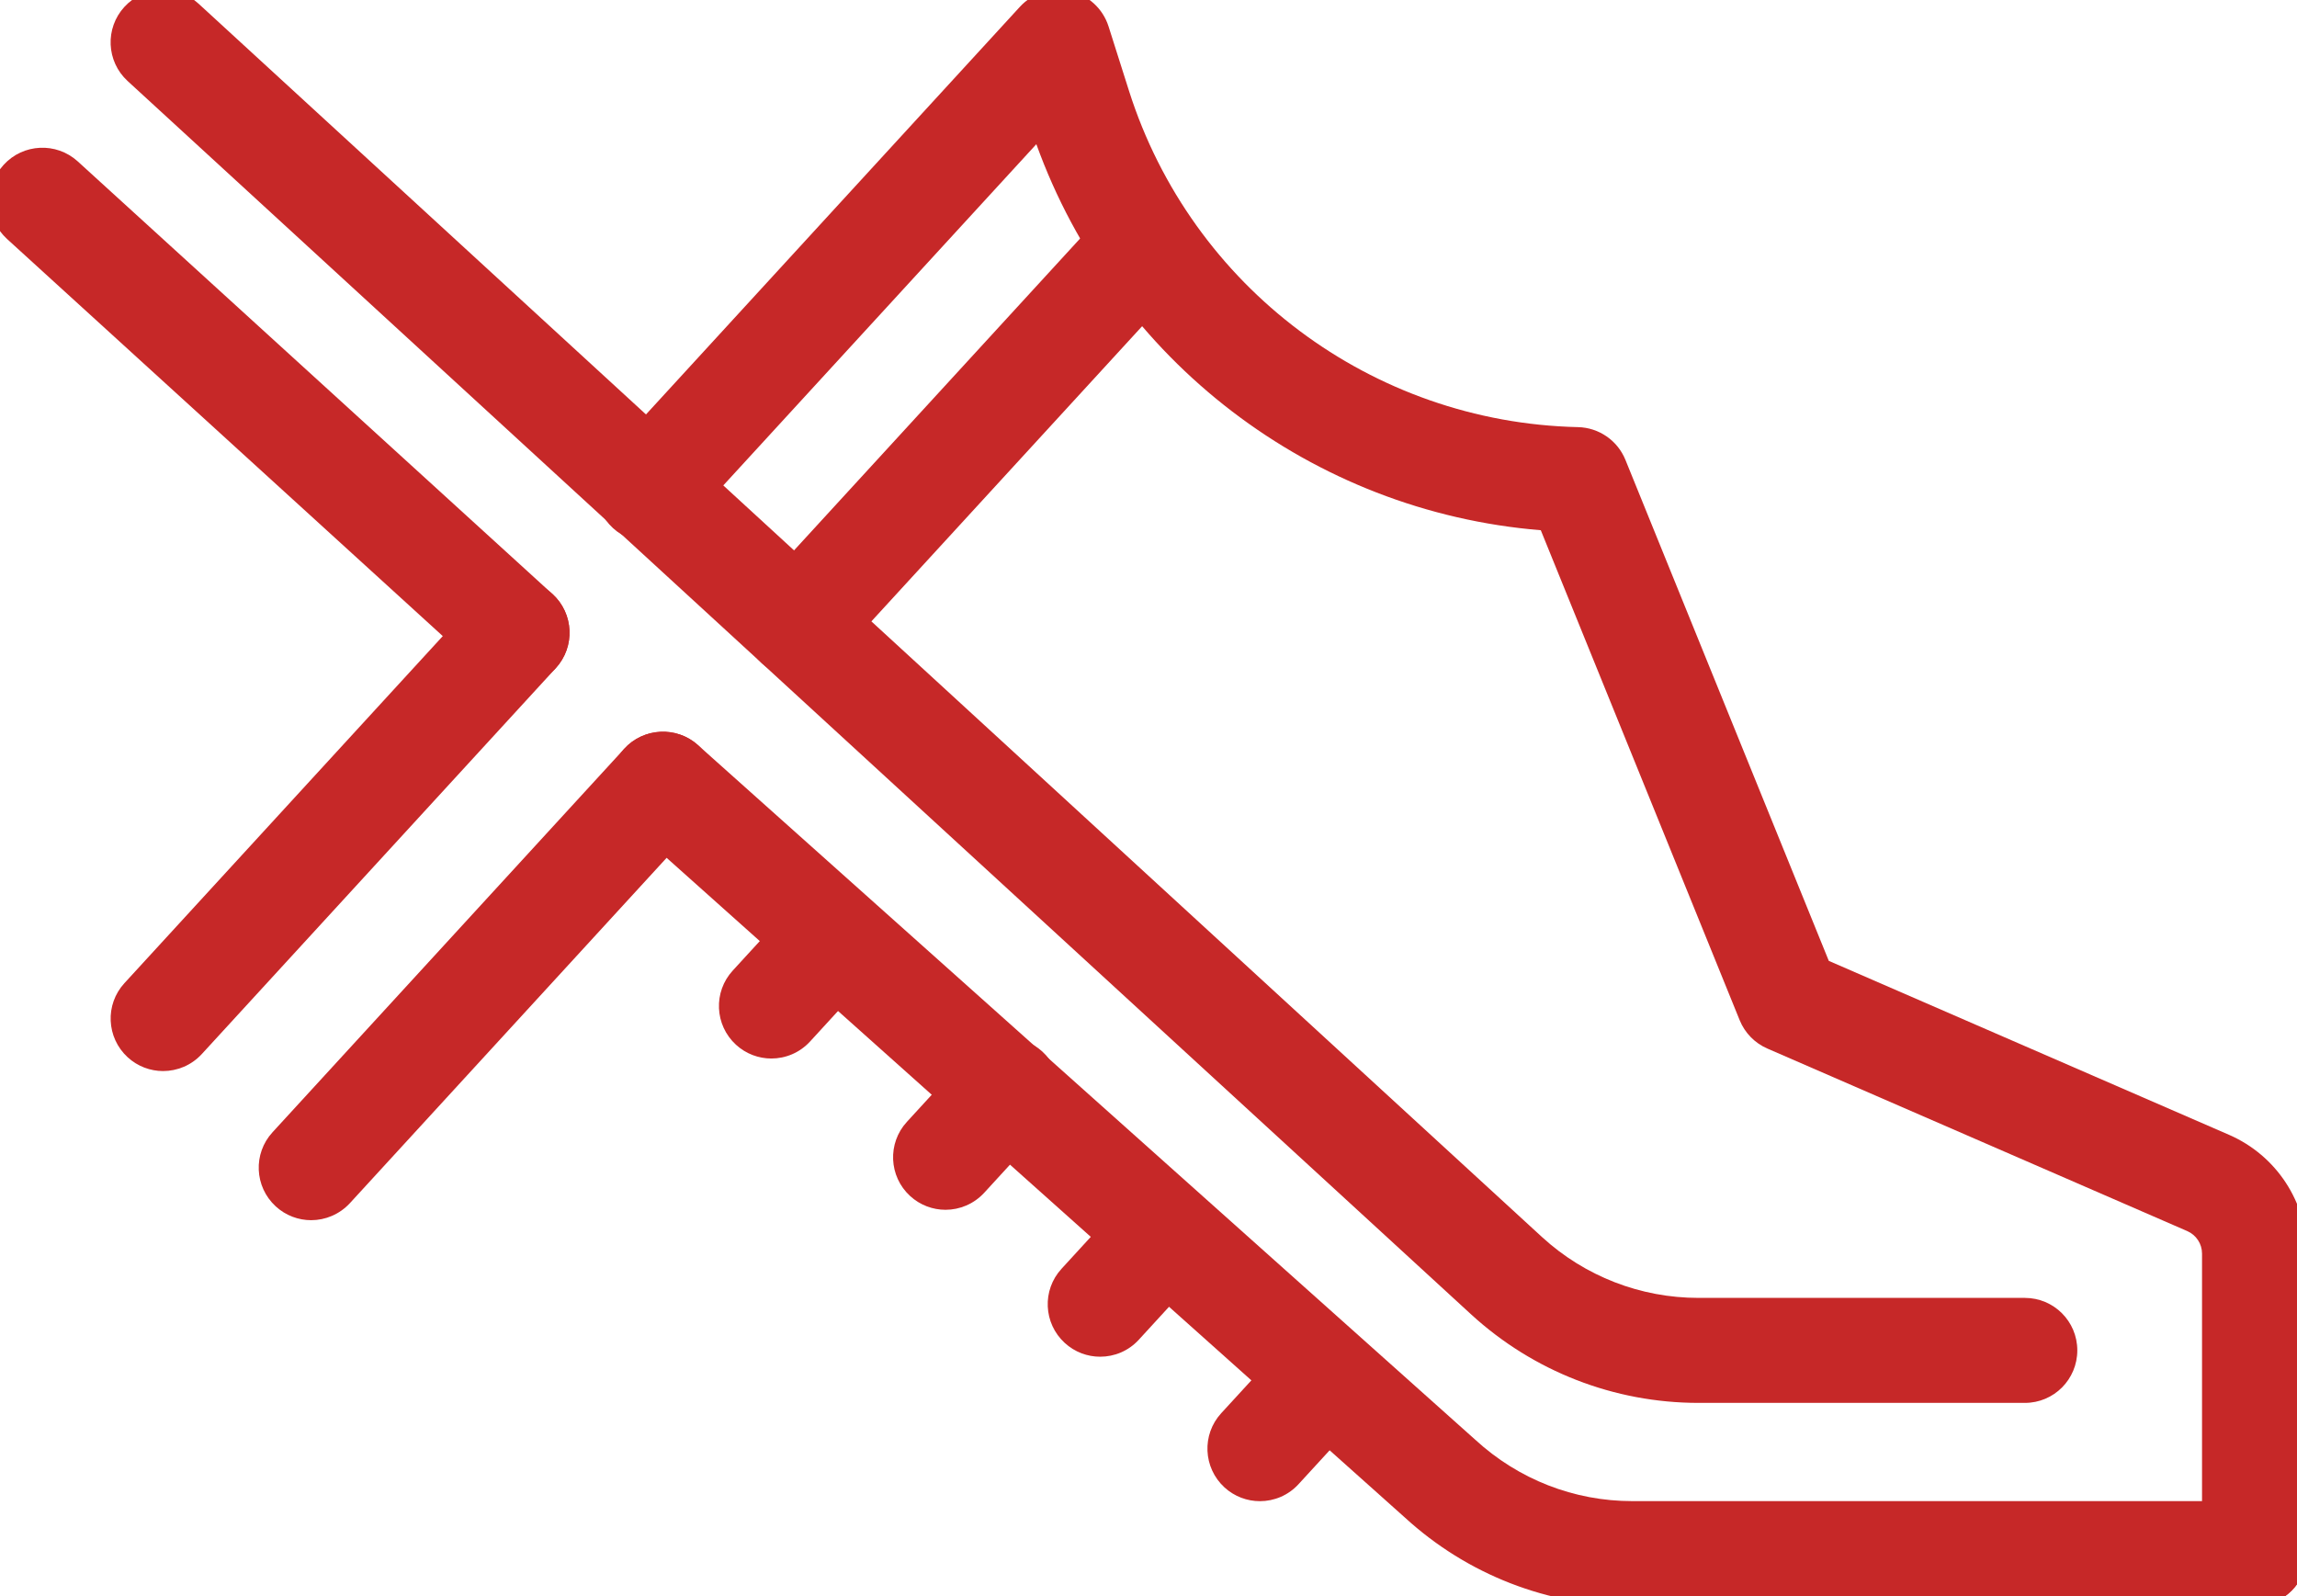 <?xml version="1.0" encoding="utf-8"?>
<!-- Generator: Adobe Illustrator 17.0.0, SVG Export Plug-In . SVG Version: 6.00 Build 0)  -->
<!DOCTYPE svg PUBLIC "-//W3C//DTD SVG 1.1//EN" "http://www.w3.org/Graphics/SVG/1.1/DTD/svg11.dtd">
<svg version="1.1"
	 id="svg2" sodipodi:docname="shoe.svg" inkscape:version="0.91 r13725" xmlns:sodipodi="http://sodipodi.sourceforge.net/DTD/sodipodi-0.dtd" xmlns:dc="http://purl.org/dc/elements/1.1/" xmlns:inkscape="http://www.inkscape.org/namespaces/inkscape" xmlns:svg="http://www.w3.org/2000/svg" xmlns:cc="http://creativecommons.org/ns#" xmlns:rdf="http://www.w3.org/1999/02/22-rdf-syntax-ns#"
	 xmlns="http://www.w3.org/2000/svg" xmlns:xlink="http://www.w3.org/1999/xlink" x="0px" y="0px" width="43.777px"
	 height="30.419px" viewBox="0 0 43.777 30.419" enable-background="new 0 0 43.777 30.419" xml:space="preserve">
<sodipodi:namedview  id="base" inkscape:window-x="-8" inkscape:window-y="-8" inkscape:window-width="1366" inkscape:window-height="705" fit-margin-right="0" inkscape:pageopacity="0.0" inkscape:pageshadow="2" fit-margin-bottom="0" inkscape:current-layer="g4572" inkscape:document-units="px" inkscape:window-maximized="1" fit-margin-top="0" inkscape:cy="12.740241" showgrid="false" bordercolor="#666666" inkscape:cx="321.55534" borderopacity="1.0" inkscape:zoom="0.49497475" pagecolor="#ffffff" fit-margin-left="0">
	</sodipodi:namedview>
<g id="layer1" transform="translate(38.494,-509.842)" inkscape:groupmode="layer" inkscape:label="Layer 1">
	<g id="g4572" transform="translate(45.615,492.852)">
		<g id="g4282">
			<g id="g4284">
				<g id="g4286">
					<g id="path4288">
						<path fill="#C62828" d="M-45.518,43.726h-6.22c-1.607,0-3.146-0.599-4.332-1.685l-25.607-23.507
							c-0.407-0.374-0.434-1.006-0.061-1.413c0.373-0.407,1.006-0.434,1.413-0.061l25.606,23.507
							c0.815,0.746,1.875,1.158,2.98,1.158h6.22c0.553,0,1,0.447,1,1S-44.965,43.726-45.518,43.726z"/>
					</g>
					<g id="path4290">
						<path fill="#C62828" d="M-41.142,47.598c-0.553,0-1-0.447-1-1v-5.718c0-0.185-0.11-0.353-0.281-0.428l-8.003-3.479
							c-0.24-0.104-0.43-0.299-0.528-0.541l-3.79-9.337c-4.358-0.356-8.125-3.229-9.614-7.357l-6.656,7.255
							c-0.373,0.407-1.005,0.435-1.413,0.061c-0.407-0.373-0.435-1.006-0.061-1.413l7.816-8.521
							c0.241-0.263,0.604-0.376,0.953-0.301c0.348,0.077,0.629,0.334,0.737,0.674l0.39,1.229c1.191,3.744,4.63,6.319,8.557,6.408
							c0.398,0.009,0.754,0.254,0.904,0.624l3.876,9.548l7.63,3.316c0.901,0.394,1.482,1.28,1.482,2.261v5.718
							C-40.142,47.151-40.589,47.598-41.142,47.598z"/>
					</g>
					<g id="path4292">
						<path fill="#C62828" d="M-41.143,47.598h-11.857c-1.608,0-3.146-0.599-4.332-1.685L-72.141,32.68
							c-0.412-0.368-0.447-1-0.079-1.412c0.367-0.411,1-0.447,1.412-0.079l14.817,13.241c0.825,0.757,1.884,1.168,2.99,1.168h11.857
							c0.553,0,1,0.447,1,1S-40.59,47.598-41.143,47.598z"/>
					</g>
					<g id="line4294">
						<path fill="#C62828" d="M-78.179,40.244c-0.241,0-0.483-0.087-0.675-0.263c-0.407-0.374-0.435-1.006-0.061-1.413l6.704-7.309
							c0.373-0.407,1.006-0.435,1.413-0.061c0.407,0.373,0.435,1.006,0.061,1.413l-6.704,7.309
							C-77.639,40.134-77.909,40.244-78.179,40.244z"/>
					</g>
					<g id="line4296">
						<path fill="#C62828" d="M-69.408,37.163c-0.241,0-0.483-0.087-0.675-0.263c-0.407-0.373-0.435-1.006-0.061-1.413l1.17-1.276
							c0.372-0.406,1.005-0.435,1.413-0.062c0.407,0.373,0.435,1.006,0.061,1.413l-1.17,1.276
							C-68.867,37.053-69.137,37.163-69.408,37.163z"/>
					</g>
					<g id="line4298">
						<path fill="#C62828" d="M-63.142,42.846c-0.241,0-0.483-0.087-0.675-0.263c-0.407-0.373-0.435-1.006-0.061-1.413l1.17-1.276
							c0.372-0.406,1.005-0.435,1.413-0.062c0.406,0.373,0.434,1.006,0.061,1.413l-1.17,1.276
							C-62.601,42.737-62.871,42.846-63.142,42.846z"/>
					</g>
					<g id="line4300">
						<path fill="#C62828" d="M-66.089,40.046c-0.241,0-0.483-0.087-0.675-0.263c-0.407-0.373-0.435-1.006-0.061-1.413l1.17-1.276
							c0.373-0.407,1.006-0.435,1.413-0.062c0.407,0.373,0.435,1.006,0.061,1.413l-1.17,1.276
							C-65.549,39.936-65.819,40.046-66.089,40.046z"/>
					</g>
					<g id="line4302">
						<path fill="#C62828" d="M-60.097,45.599c-0.242,0-0.484-0.087-0.676-0.263c-0.407-0.374-0.435-1.006-0.062-1.413l1.171-1.276
							c0.374-0.408,1.008-0.434,1.413-0.062c0.407,0.374,0.435,1.006,0.062,1.413l-1.171,1.276
							C-59.557,45.49-59.827,45.599-60.097,45.599z"/>
					</g>
				</g>
				<g id="line4304">
					<path fill="#C62828" d="M-81.001,37.402c-0.241,0-0.483-0.087-0.675-0.263c-0.407-0.374-0.435-1.006-0.061-1.413l6.746-7.354
						c0.374-0.408,1.005-0.435,1.413-0.061c0.407,0.373,0.435,1.006,0.061,1.413l-6.746,7.354
						C-80.461,37.293-80.731,37.402-81.001,37.402z"/>
				</g>
				<g id="line4306">
					<path fill="#C62828" d="M-68.916,29.892c-0.241,0-0.483-0.087-0.675-0.263c-0.407-0.373-0.435-1.006-0.061-1.413l6.612-7.208
						c0.373-0.407,1.006-0.436,1.413-0.061c0.407,0.373,0.435,1.006,0.062,1.413l-6.612,7.208
						C-68.376,29.783-68.645,29.892-68.916,29.892z"/>
				</g>
			</g>
			<g id="line4308">
				<path fill="#C62828" d="M-74.256,30.049c-0.24,0-0.481-0.086-0.673-0.261l-9.045-8.243c-0.408-0.372-0.438-1.004-0.066-1.413
					c0.373-0.409,1.005-0.437,1.413-0.066l9.045,8.243c0.408,0.372,0.438,1.004,0.066,1.413
					C-73.713,29.939-73.984,30.049-74.256,30.049z"/>
			</g>
		</g>
	</g>
</g>
</svg>
